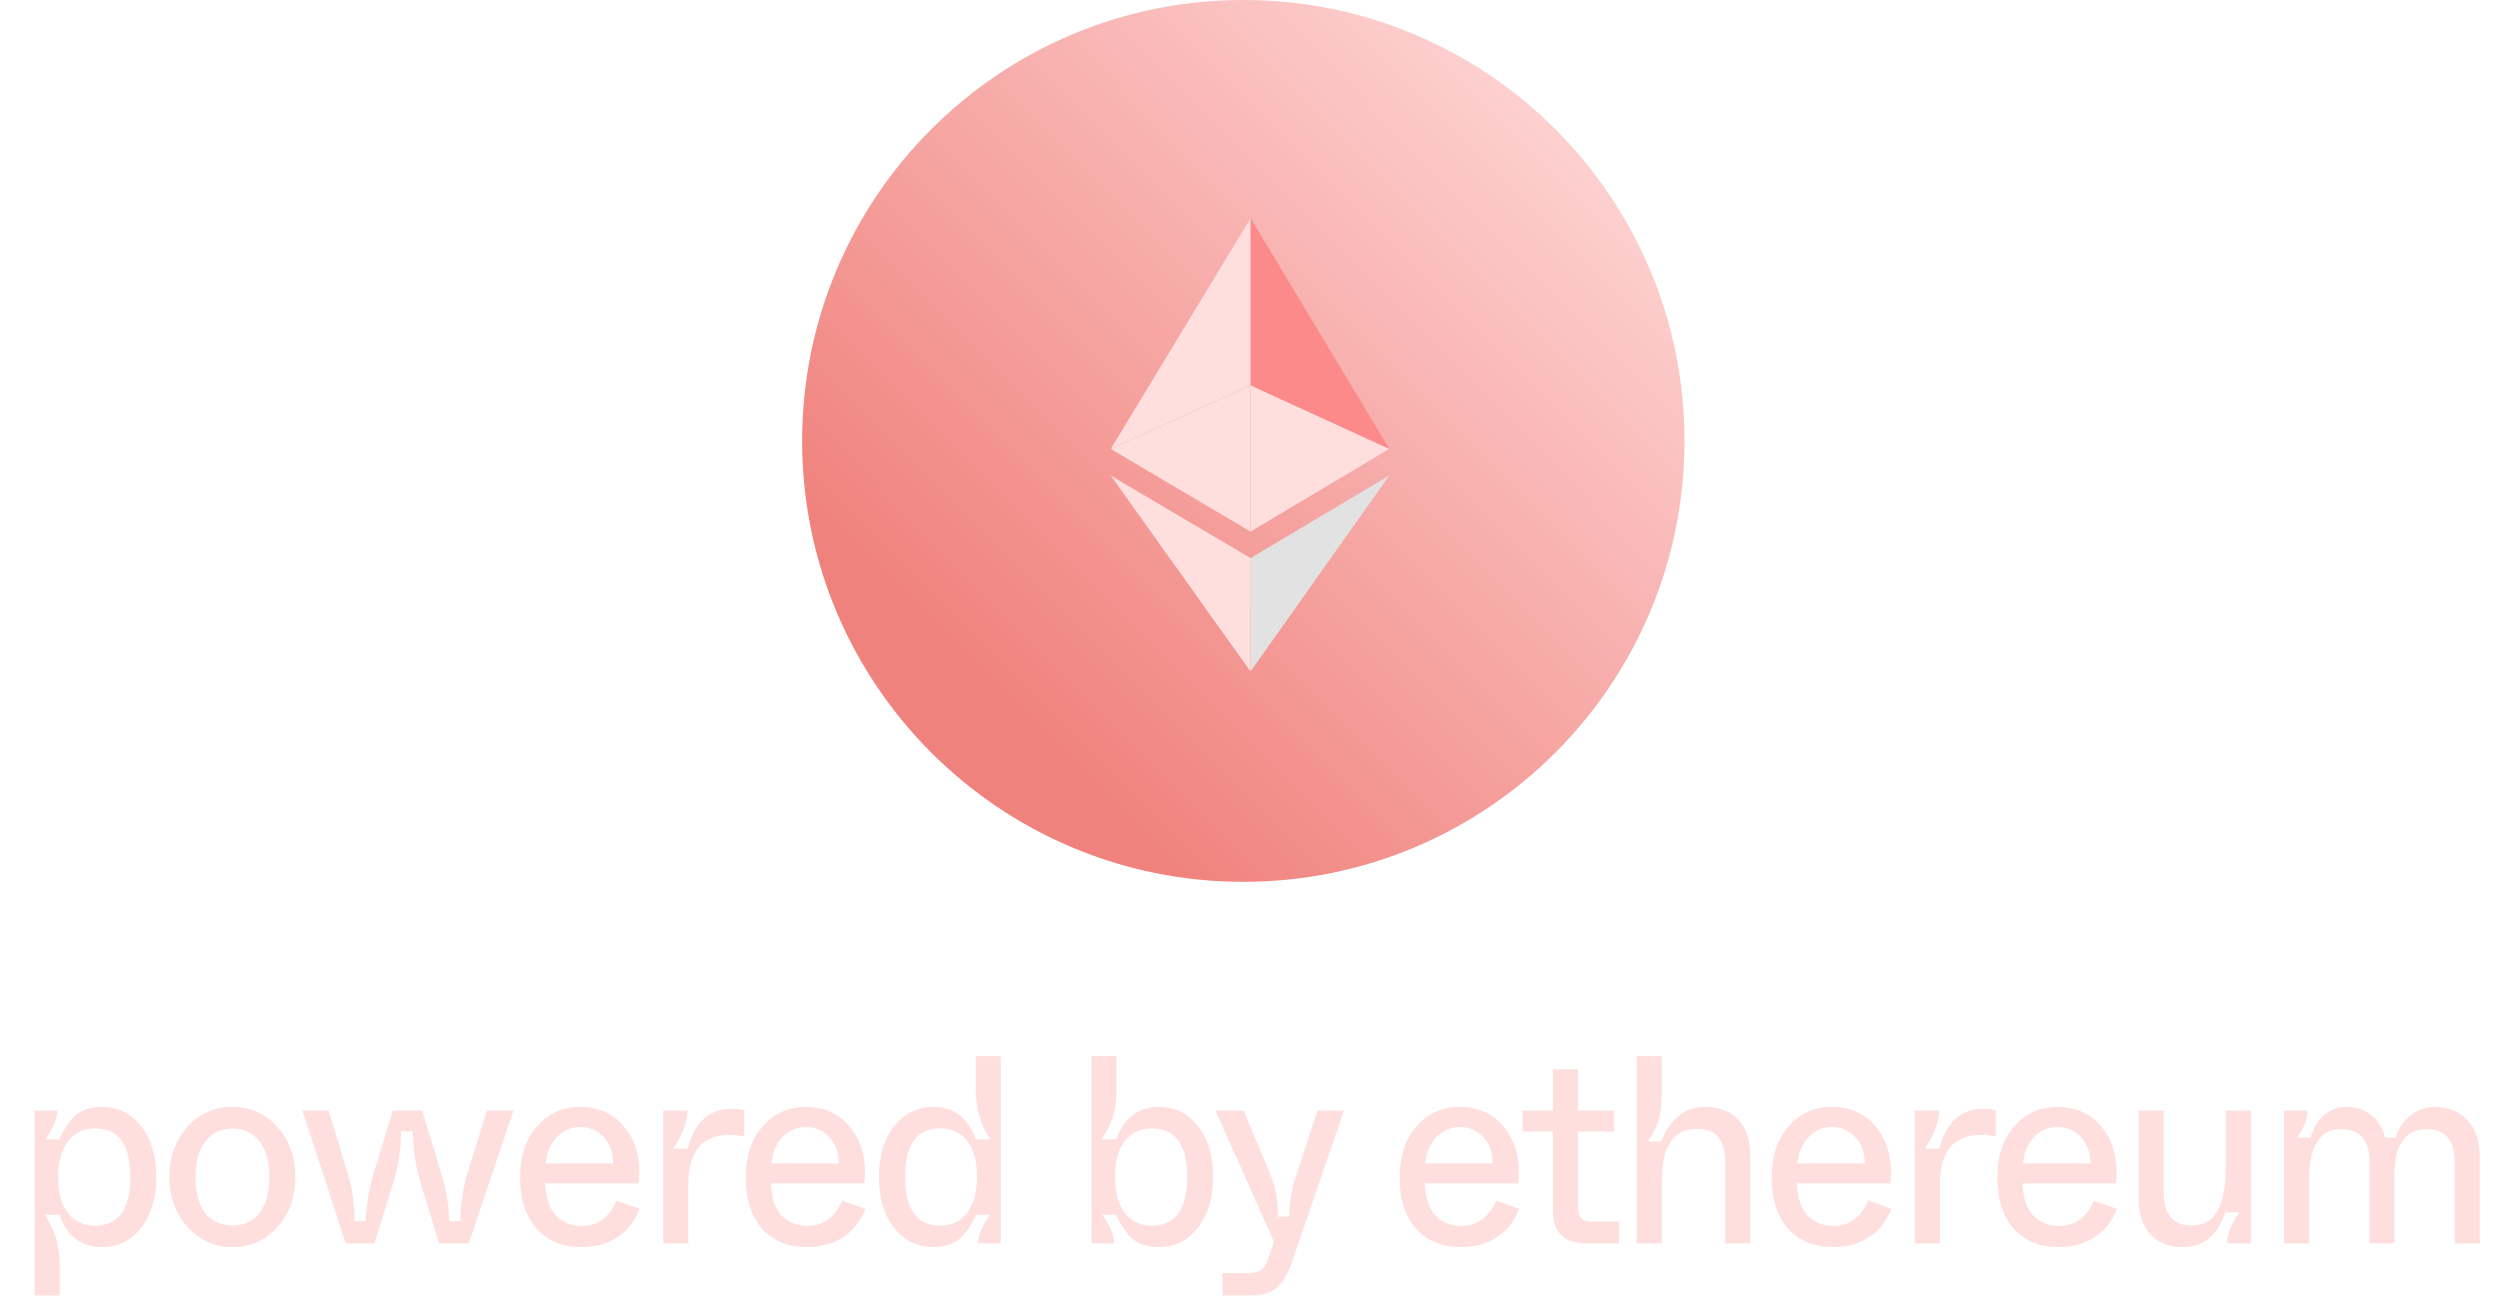 <svg width="187" height="97" viewBox="0 0 187 97" fill="none" xmlns="http://www.w3.org/2000/svg">
<path d="M2.591 96.9V83.08H4.291C4.291 83.64 3.997 84.353 3.411 85.22H4.451C4.757 84.487 5.144 83.9 5.611 83.46C6.091 83.02 6.777 82.8 7.671 82.8C8.844 82.8 9.804 83.28 10.551 84.24C11.311 85.2 11.691 86.467 11.691 88.04C11.691 89.613 11.311 90.88 10.551 91.84C9.804 92.8 8.844 93.28 7.671 93.28C6.084 93.28 5.011 92.473 4.451 90.86H3.351C3.724 91.46 3.997 92.033 4.171 92.58C4.357 93.127 4.457 93.86 4.471 94.78V96.9H2.591ZM9.751 88.06C9.751 85.62 8.864 84.4 7.091 84.4C6.264 84.4 5.597 84.72 5.091 85.36C4.597 86 4.351 86.9 4.351 88.06C4.351 89.233 4.597 90.133 5.091 90.76C5.597 91.373 6.264 91.68 7.091 91.68C8.864 91.68 9.751 90.473 9.751 88.06ZM14.031 91.78C13.124 90.78 12.671 89.533 12.671 88.04C12.671 86.547 13.118 85.3 14.011 84.3C14.904 83.3 16.031 82.8 17.391 82.8C18.751 82.8 19.871 83.3 20.751 84.3C21.644 85.3 22.091 86.547 22.091 88.04C22.091 89.533 21.644 90.78 20.751 91.78C19.858 92.78 18.738 93.28 17.391 93.28C16.058 93.28 14.938 92.78 14.031 91.78ZM20.151 88.08C20.151 86.893 19.898 85.987 19.391 85.36C18.898 84.733 18.231 84.42 17.391 84.42C16.538 84.42 15.864 84.733 15.371 85.36C14.878 85.987 14.631 86.893 14.631 88.08C14.631 89.24 14.871 90.127 15.351 90.74C15.844 91.353 16.524 91.66 17.391 91.66C18.244 91.66 18.918 91.353 19.411 90.74C19.904 90.113 20.151 89.227 20.151 88.08ZM25.863 93L22.623 83.08H24.583L25.983 87.7C26.197 88.393 26.33 88.98 26.383 89.46C26.463 90.127 26.51 90.753 26.523 91.34H27.343C27.423 89.993 27.623 88.813 27.943 87.8L29.383 83.08H31.583L33.143 88.24C33.397 89.067 33.55 90.1 33.603 91.34H34.443C34.457 90.007 34.643 88.773 35.003 87.64L36.423 83.08H38.403L35.063 93H32.843L31.443 88.4C31.083 87.2 30.897 85.94 30.883 84.62H30.003C29.99 85.967 29.803 87.22 29.443 88.38L28.003 93H25.863ZM38.904 88.08C38.904 86.493 39.324 85.22 40.164 84.26C41.004 83.287 42.084 82.8 43.404 82.8C44.724 82.8 45.791 83.26 46.604 84.18C47.417 85.1 47.824 86.273 47.824 87.7C47.824 87.953 47.804 88.227 47.764 88.52H40.784C40.824 89.587 41.091 90.387 41.584 90.92C42.091 91.44 42.737 91.7 43.524 91.7C44.711 91.7 45.577 91.067 46.124 89.8L47.844 90.42C47.497 91.34 46.944 92.047 46.184 92.54C45.437 93.033 44.537 93.28 43.484 93.28C42.084 93.28 40.971 92.827 40.144 91.92C39.317 91 38.904 89.72 38.904 88.08ZM40.824 87.02H45.864C45.851 86.18 45.611 85.52 45.144 85.04C44.677 84.547 44.097 84.3 43.404 84.3C42.724 84.3 42.144 84.547 41.664 85.04C41.184 85.533 40.904 86.193 40.824 87.02ZM49.606 93V83.08H51.426C51.426 83.867 51.072 84.813 50.366 85.92H51.446C51.952 83.933 53.046 82.94 54.726 82.94C55.059 82.94 55.372 82.973 55.666 83.04V84.98C55.239 84.913 54.886 84.88 54.606 84.88C52.526 84.88 51.486 86.113 51.486 88.58V93H49.606ZM55.781 88.08C55.781 86.493 56.2 85.22 57.041 84.26C57.88 83.287 58.961 82.8 60.281 82.8C61.6 82.8 62.667 83.26 63.48 84.18C64.294 85.1 64.701 86.273 64.701 87.7C64.701 87.953 64.68 88.227 64.641 88.52H57.66C57.7 89.587 57.967 90.387 58.461 90.92C58.967 91.44 59.614 91.7 60.401 91.7C61.587 91.7 62.454 91.067 63.001 89.8L64.721 90.42C64.374 91.34 63.821 92.047 63.06 92.54C62.314 93.033 61.414 93.28 60.361 93.28C58.961 93.28 57.847 92.827 57.02 91.92C56.194 91 55.781 89.72 55.781 88.08ZM57.7 87.02H62.74C62.727 86.18 62.487 85.52 62.02 85.04C61.554 84.547 60.974 84.3 60.281 84.3C59.6 84.3 59.02 84.547 58.541 85.04C58.06 85.533 57.781 86.193 57.7 87.02ZM65.742 88.02C65.742 86.46 66.122 85.2 66.882 84.24C67.642 83.28 68.609 82.8 69.782 82.8C71.356 82.8 72.422 83.607 72.982 85.22H74.082C73.349 84.193 72.982 82.887 72.982 81.3V79H74.862V93H73.162C73.162 92.413 73.462 91.7 74.062 90.86H73.002C72.695 91.593 72.302 92.18 71.822 92.62C71.356 93.06 70.675 93.28 69.782 93.28C68.609 93.28 67.642 92.8 66.882 91.84C66.122 90.88 65.742 89.607 65.742 88.02ZM72.322 90.74C72.829 90.1 73.082 89.193 73.082 88.02C73.082 86.847 72.835 85.953 72.342 85.34C71.849 84.713 71.182 84.4 70.342 84.4C68.582 84.4 67.702 85.607 67.702 88.02C67.702 90.46 68.582 91.68 70.342 91.68C71.169 91.68 71.829 91.367 72.322 90.74ZM83.5 90.86H82.44C83.04 91.7 83.34 92.413 83.34 93H81.64V79H83.52V81.3C83.52 82.233 83.427 82.98 83.24 83.54C83.067 84.1 82.787 84.66 82.4 85.22H83.5C84.073 83.607 85.147 82.8 86.72 82.8C87.893 82.8 88.853 83.28 89.6 84.24C90.36 85.187 90.74 86.447 90.74 88.02C90.74 89.607 90.36 90.88 89.6 91.84C88.853 92.8 87.893 93.28 86.72 93.28C85.827 93.28 85.14 93.06 84.66 92.62C84.193 92.18 83.807 91.593 83.5 90.86ZM88.8 88.02C88.8 85.607 87.913 84.4 86.14 84.4C85.313 84.4 84.647 84.713 84.14 85.34C83.647 85.953 83.4 86.847 83.4 88.02C83.4 89.193 83.647 90.1 84.14 90.74C84.647 91.367 85.313 91.68 86.14 91.68C87.913 91.68 88.8 90.46 88.8 88.02ZM98.541 83.08H100.521L96.641 94.4C96.294 95.36 95.901 96.013 95.461 96.36C95.034 96.72 94.381 96.9 93.501 96.9H91.441V95.22H93.441C93.814 95.22 94.101 95.153 94.301 95.02C94.514 94.887 94.681 94.647 94.801 94.3L95.301 92.9L90.921 83.08H93.021L95.081 88C95.401 88.733 95.574 89.733 95.601 91H96.441C96.454 89.973 96.594 89.047 96.861 88.22L98.541 83.08ZM104.691 88.08C104.691 86.493 105.111 85.22 105.951 84.26C106.791 83.287 107.871 82.8 109.191 82.8C110.511 82.8 111.578 83.26 112.391 84.18C113.205 85.1 113.611 86.273 113.611 87.7C113.611 87.953 113.591 88.227 113.551 88.52H106.571C106.611 89.587 106.878 90.387 107.371 90.92C107.878 91.44 108.525 91.7 109.311 91.7C110.498 91.7 111.365 91.067 111.911 89.8L113.631 90.42C113.285 91.34 112.731 92.047 111.971 92.54C111.225 93.033 110.325 93.28 109.271 93.28C107.871 93.28 106.758 92.827 105.931 91.92C105.105 91 104.691 89.72 104.691 88.08ZM106.611 87.02H111.651C111.638 86.18 111.398 85.52 110.931 85.04C110.465 84.547 109.885 84.3 109.191 84.3C108.511 84.3 107.931 84.547 107.451 85.04C106.971 85.533 106.691 86.193 106.611 87.02ZM116.158 90.56V84.64H113.898V83.08H116.158V79.98H118.038V83.08H120.718V84.64H118.038V90.4C118.038 91.053 118.364 91.38 119.018 91.38H121.098V93H118.638C116.984 93 116.158 92.187 116.158 90.56ZM122.425 93V79H124.305V81.72C124.292 82.64 124.205 83.347 124.045 83.84C123.885 84.333 123.625 84.847 123.265 85.38H124.285C124.485 84.713 124.865 84.12 125.425 83.6C125.985 83.067 126.665 82.8 127.465 82.8C128.612 82.8 129.472 83.127 130.045 83.78C130.632 84.42 130.925 85.333 130.925 86.52V93H129.045V86.94C129.045 85.273 128.352 84.44 126.965 84.44C126.165 84.44 125.565 84.68 125.165 85.16C124.805 85.587 124.572 86.073 124.465 86.62C124.358 87.167 124.305 87.867 124.305 88.72V93H122.425ZM132.526 88.08C132.526 86.493 132.946 85.22 133.786 84.26C134.626 83.287 135.706 82.8 137.026 82.8C138.346 82.8 139.412 83.26 140.226 84.18C141.039 85.1 141.446 86.273 141.446 87.7C141.446 87.953 141.426 88.227 141.386 88.52H134.406C134.446 89.587 134.712 90.387 135.206 90.92C135.712 91.44 136.359 91.7 137.146 91.7C138.332 91.7 139.199 91.067 139.746 89.8L141.466 90.42C141.119 91.34 140.566 92.047 139.806 92.54C139.059 93.033 138.159 93.28 137.106 93.28C135.706 93.28 134.592 92.827 133.766 91.92C132.939 91 132.526 89.72 132.526 88.08ZM134.446 87.02H139.486C139.472 86.18 139.232 85.52 138.766 85.04C138.299 84.547 137.719 84.3 137.026 84.3C136.346 84.3 135.766 84.547 135.286 85.04C134.806 85.533 134.526 86.193 134.446 87.02ZM143.227 93V83.08H145.047C145.047 83.867 144.694 84.813 143.987 85.92H145.067C145.574 83.933 146.667 82.94 148.347 82.94C148.681 82.94 148.994 82.973 149.287 83.04V84.98C148.861 84.913 148.507 84.88 148.227 84.88C146.147 84.88 145.107 86.113 145.107 88.58V93H143.227ZM149.402 88.08C149.402 86.493 149.822 85.22 150.662 84.26C151.502 83.287 152.582 82.8 153.902 82.8C155.222 82.8 156.289 83.26 157.102 84.18C157.916 85.1 158.322 86.273 158.322 87.7C158.322 87.953 158.302 88.227 158.262 88.52H151.282C151.322 89.587 151.589 90.387 152.082 90.92C152.589 91.44 153.236 91.7 154.022 91.7C155.209 91.7 156.076 91.067 156.622 89.8L158.342 90.42C157.996 91.34 157.442 92.047 156.682 92.54C155.936 93.033 155.036 93.28 153.982 93.28C152.582 93.28 151.469 92.827 150.642 91.92C149.816 91 149.402 89.72 149.402 88.08ZM151.322 87.02H156.362C156.349 86.18 156.109 85.52 155.642 85.04C155.176 84.547 154.596 84.3 153.902 84.3C153.222 84.3 152.642 84.547 152.162 85.04C151.682 85.533 151.402 86.193 151.322 87.02ZM159.964 89.6V83.08H161.844V89.14C161.844 90.82 162.524 91.66 163.884 91.66C164.644 91.66 165.211 91.433 165.584 90.98C166.184 90.26 166.484 89.067 166.484 87.4V83.08H168.364V93H166.584C166.584 92.36 166.891 91.587 167.504 90.68H166.464C165.851 92.413 164.797 93.28 163.304 93.28C162.224 93.28 161.397 92.953 160.824 92.3C160.251 91.647 159.964 90.747 159.964 89.6ZM170.847 93V83.08H172.587C172.587 83.68 172.334 84.353 171.827 85.1H172.827C173.307 83.567 174.227 82.8 175.587 82.8C176.28 82.8 176.874 83.007 177.367 83.42C177.874 83.82 178.22 84.38 178.407 85.1H179.207C179.354 84.487 179.694 83.953 180.227 83.5C180.76 83.033 181.387 82.8 182.107 82.8C183.134 82.8 183.954 83.133 184.567 83.8C185.18 84.453 185.487 85.347 185.487 86.48V93H183.607V86.94C183.607 85.287 182.914 84.46 181.527 84.46C180.807 84.46 180.267 84.673 179.907 85.1C179.574 85.473 179.354 85.913 179.247 86.42C179.14 86.913 179.087 87.547 179.087 88.32V93H177.247V86.94C177.247 85.287 176.547 84.46 175.147 84.46C174.44 84.46 173.907 84.673 173.547 85.1C173 85.727 172.727 86.8 172.727 88.32V93H170.847Z" fill="#FFDEDE"/>
<path d="M93 63.961C110.121 63.961 124 50.091 124 32.98C124 15.87 110.121 2 93 2C75.879 2 62 15.87 62 32.98C62 50.091 75.879 63.961 93 63.961Z" fill="url(#paint0_linear_507_30)" stroke="url(#paint1_linear_507_30)" stroke-width="4"/>
<g clip-path="url(#clip0_507_30)">
<path d="M93.54 41.747V50.227L103.922 35.565L93.54 41.747Z" fill="#E2E2E2"/>
<path d="M93.54 16.306L103.922 33.584L93.54 39.765L83.078 33.584" fill="#FC8A8A"/>
<path d="M93.54 16.306V28.828L83.078 33.584M83.078 35.565L93.54 41.746V50.227" fill="#FFDEDE"/>
<path d="M93.54 28.828V39.765L103.922 33.584" fill="#FFDEDE"/>
<path d="M83.078 33.584L93.54 28.828V39.765" fill="#FFDEDE"/>
</g>
<defs>
<linearGradient id="paint0_linear_507_30" x1="123.99" y1="1.98" x2="61.857" y2="63.808" gradientUnits="userSpaceOnUse">
<stop stop-color="#FFDEDE"/>
<stop offset="0.807" stop-color="#F0827D"/>
</linearGradient>
<linearGradient id="paint1_linear_507_30" x1="123.99" y1="1.98" x2="61.857" y2="63.808" gradientUnits="userSpaceOnUse">
<stop stop-color="#FFDEDE"/>
<stop offset="0.807" stop-color="#F0827D"/>
</linearGradient>
<clipPath id="clip0_507_30">
<rect width="21" height="34.426" fill="white" transform="translate(83 16)"/>
</clipPath>
</defs>
</svg>

